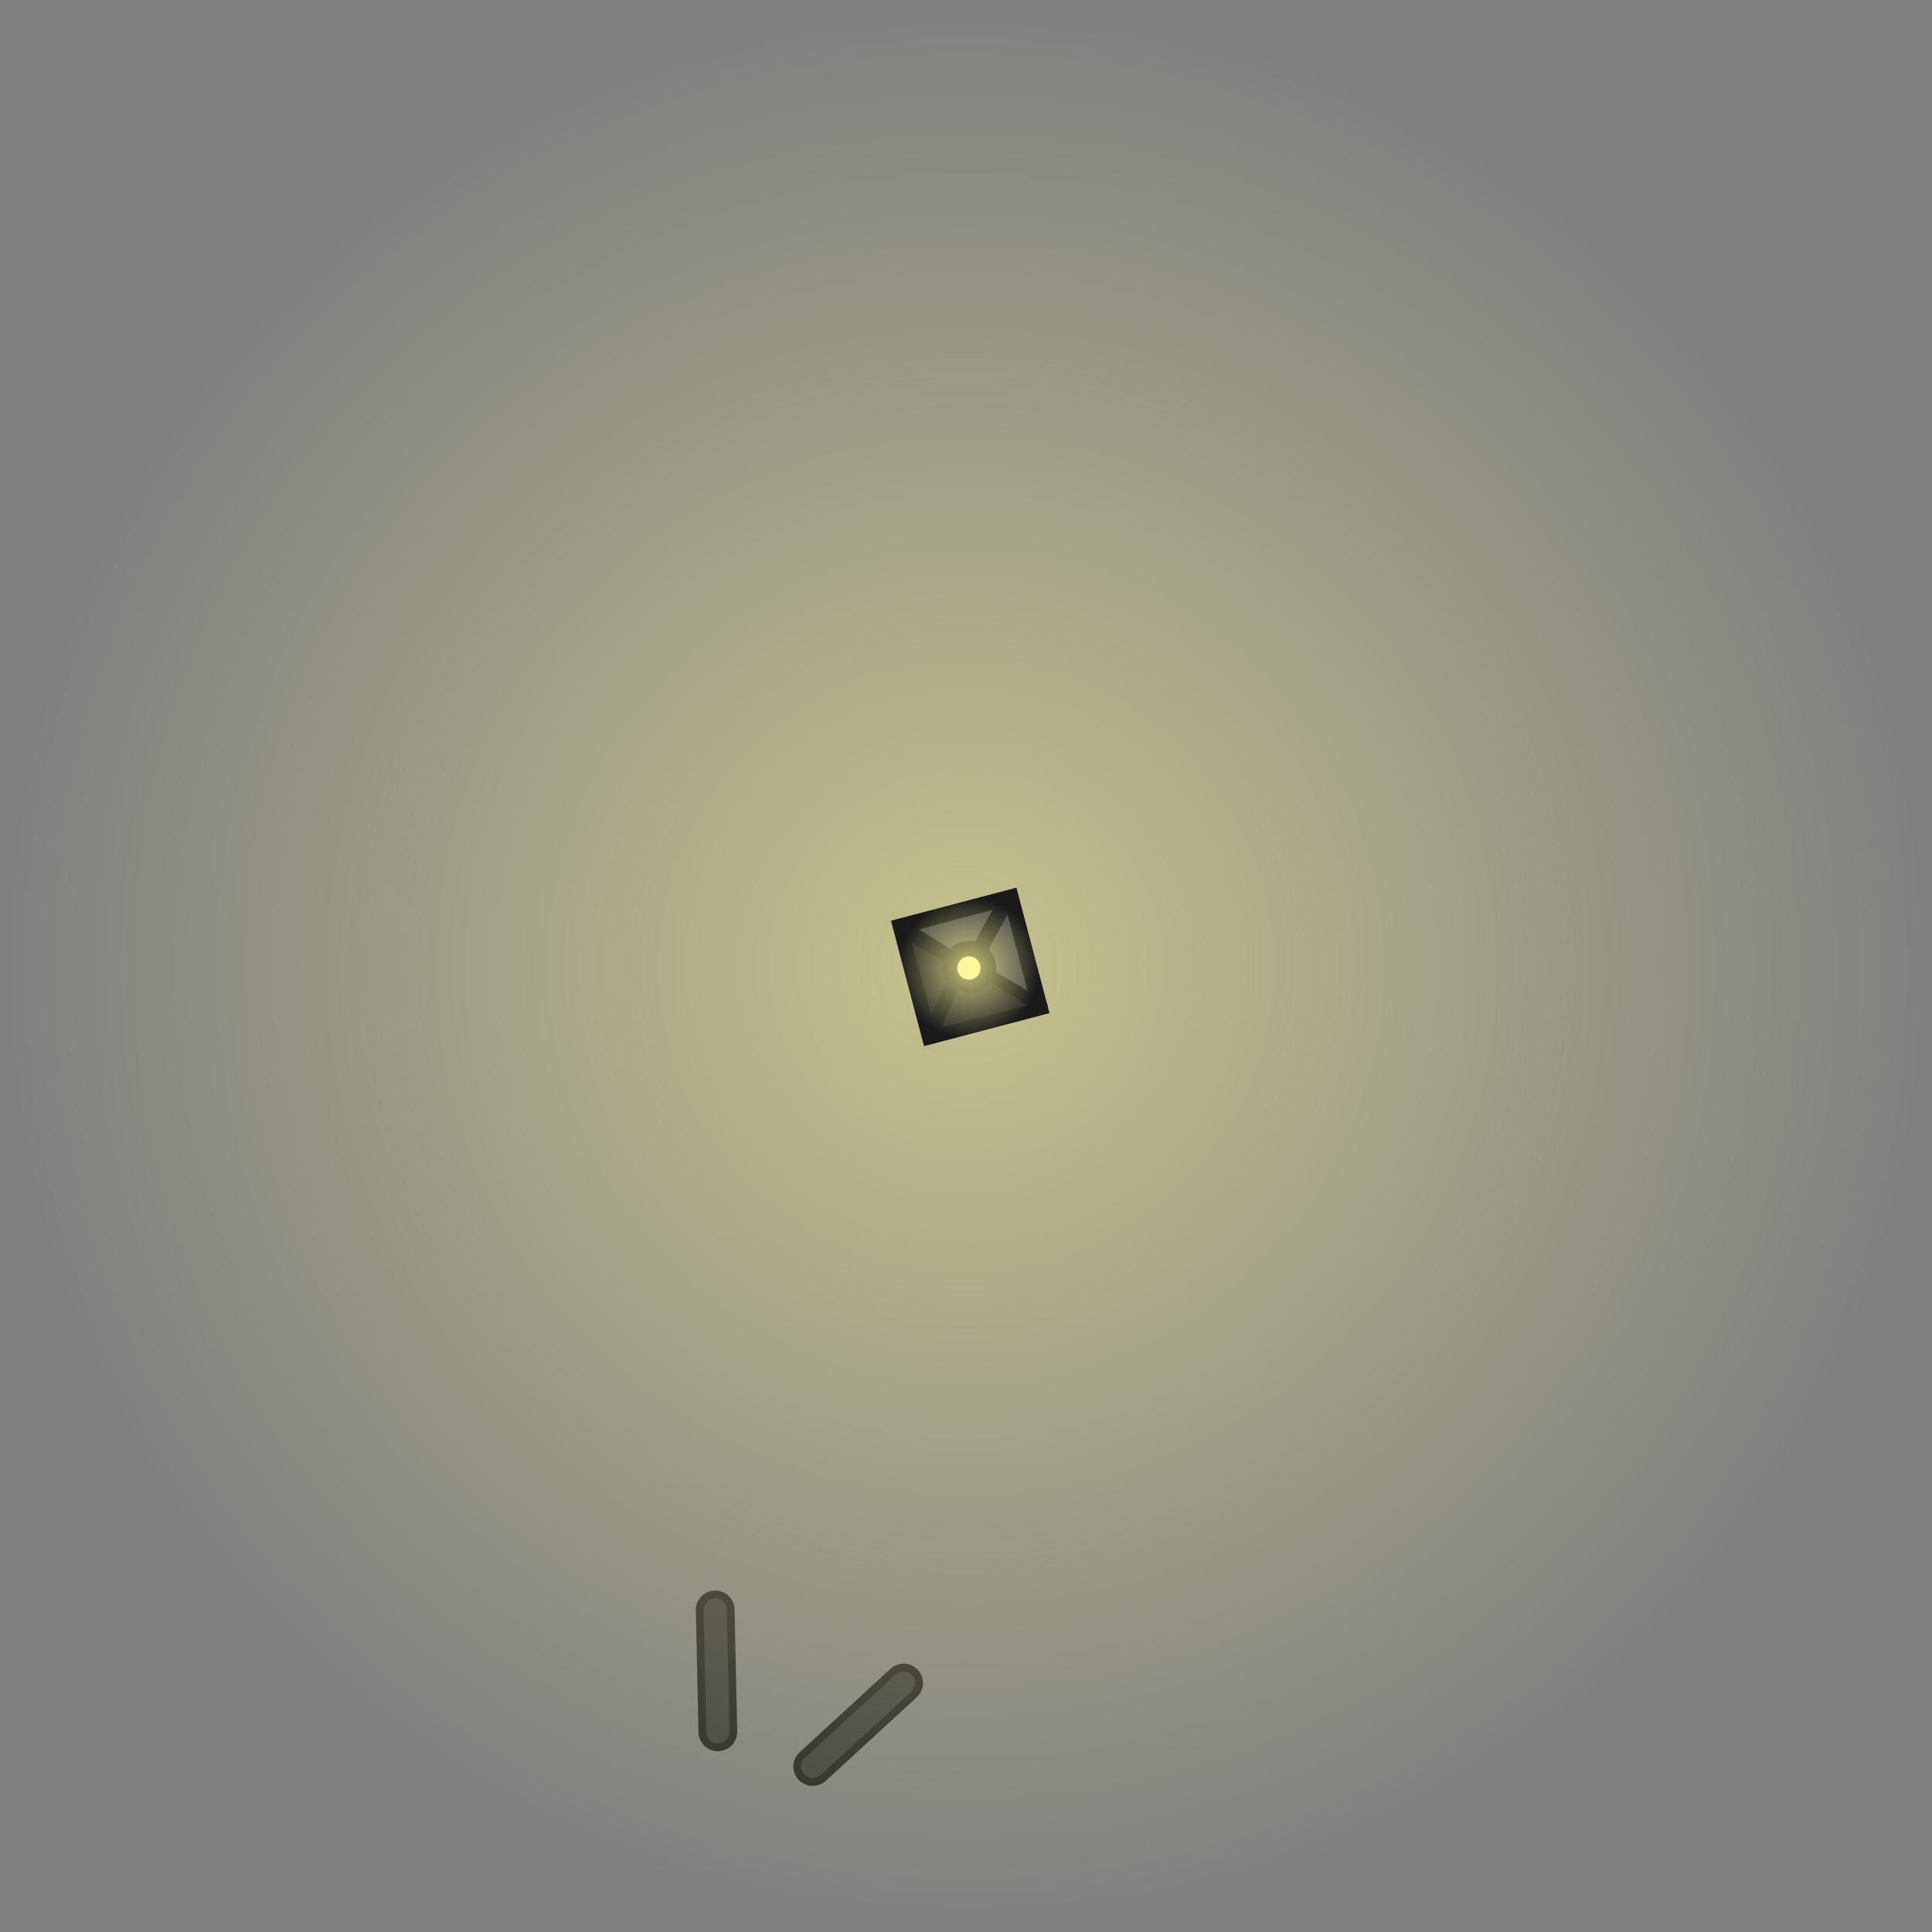 <svg version="1.1" xmlns="http://www.w3.org/2000/svg" xmlns:xlink="http://www.w3.org/1999/xlink" width="498.841" height="498.841" viewBox="0,0,498.841,498.841"><rect x="0" y="0" width="498.841" height="498.841" fill="#808080" stroke="none"/><defs><radialGradient cx="314.347" cy="46.993" r="249.42" gradientUnits="userSpaceOnUse" id="color-1"><stop offset="0" stop-color="#fff899" stop-opacity="0.549"/><stop offset="1" stop-color="#fff899" stop-opacity="0"/></radialGradient><radialGradient cx="315.105" cy="47.481" r="18.138" gradientUnits="userSpaceOnUse" id="color-2"><stop offset="0" stop-color="#fff899" stop-opacity="0.749"/><stop offset="1" stop-color="#fff899" stop-opacity="0"/></radialGradient></defs><g transform="translate(-64.927,202.427)"><g data-paper-data="{&quot;isPaintingLayer&quot;:true}" fill-rule="nonzero" stroke-linejoin="miter" stroke-miterlimit="10" stroke-dasharray="" stroke-dashoffset="0" style="mix-blend-mode: normal"><g fill="none" stroke-linecap="round"><path d="M249.595,213.25l0.682,31.485" stroke="#282828" stroke-width="10"/><path d="M249.595,213.25l0.682,31.485" stroke="#414141" stroke-width="6"/></g><g fill="none" stroke-linecap="round"><path d="M274.774,253.686l23.472,-21.56" stroke="#282828" stroke-width="10"/><path d="M274.774,253.686l23.472,-21.56" stroke="#414141" stroke-width="6"/></g><path d="M64.927,46.993c0,-137.751 111.669,-249.42 249.42,-249.42c137.751,0 249.42,111.669 249.42,249.42c0,137.751 -111.669,249.42 -249.42,249.42c-137.751,0 -249.42,-111.669 -249.42,-249.42z" fill="url(#color-1)" stroke="none" stroke-width="0" stroke-linecap="butt"/><path d="M304.928,65.249l-7.508,-28.529l28.529,-7.508l7.508,28.529z" fill="#4d4d4d" stroke="#1a1a1a" stroke-width="4" stroke-linecap="butt"/><path d="M310.105,47.514c0,-2.761 2.239,-5 5,-5c2.761,0 5,2.239 5,5c0,2.761 -2.239,5 -5,5c-2.761,0 -5,-2.239 -5,-5z" fill="#fff799" stroke="#1a1a1a" stroke-width="4" stroke-linecap="butt"/><path d="M305.105,64.814l5.667,-13" fill="none" stroke="#1a1a1a" stroke-width="4" stroke-linecap="round"/><path d="M320.772,50.147l12.667,7.333" fill="none" stroke="#1a1a1a" stroke-width="4" stroke-linecap="round"/><path d="M310.105,44.814l-12.333,-7.667" fill="none" stroke="#1a1a1a" stroke-width="4" stroke-linecap="round"/><path d="M324.772,30.147l-7,12.667" fill="none" stroke="#1a1a1a" stroke-width="4" stroke-linecap="round"/><path d="M316.982,53.912c1.643,-0.323 3.718,-2.677 3.718,-2.677l9.667,5.949l-22.308,5.651l4.164,-9.667c0,0 3.116,1.066 4.759,0.744z" fill="#2a2a2a" stroke="none" stroke-width="0" stroke-linecap="round"/><path d="M308.34,48.604c0.207,1.054 0.967,2.26 0.967,2.26l-3.815,8.575l-5.125,-18.308l8.2,4.421c0,0 -0.434,1.999 -0.227,3.052z" fill="#2a2a2a" stroke="none" stroke-width="0" stroke-linecap="round"/><path d="M296.967,47.481c0,-10.017 8.121,-18.138 18.138,-18.138c10.017,0 18.138,8.121 18.138,18.138c0,10.017 -8.121,18.138 -18.138,18.138c-10.017,0 -18.138,-8.121 -18.138,-18.138z" fill="url(#color-2)" stroke="none" stroke-width="0" stroke-linecap="butt"/></g></g></svg>